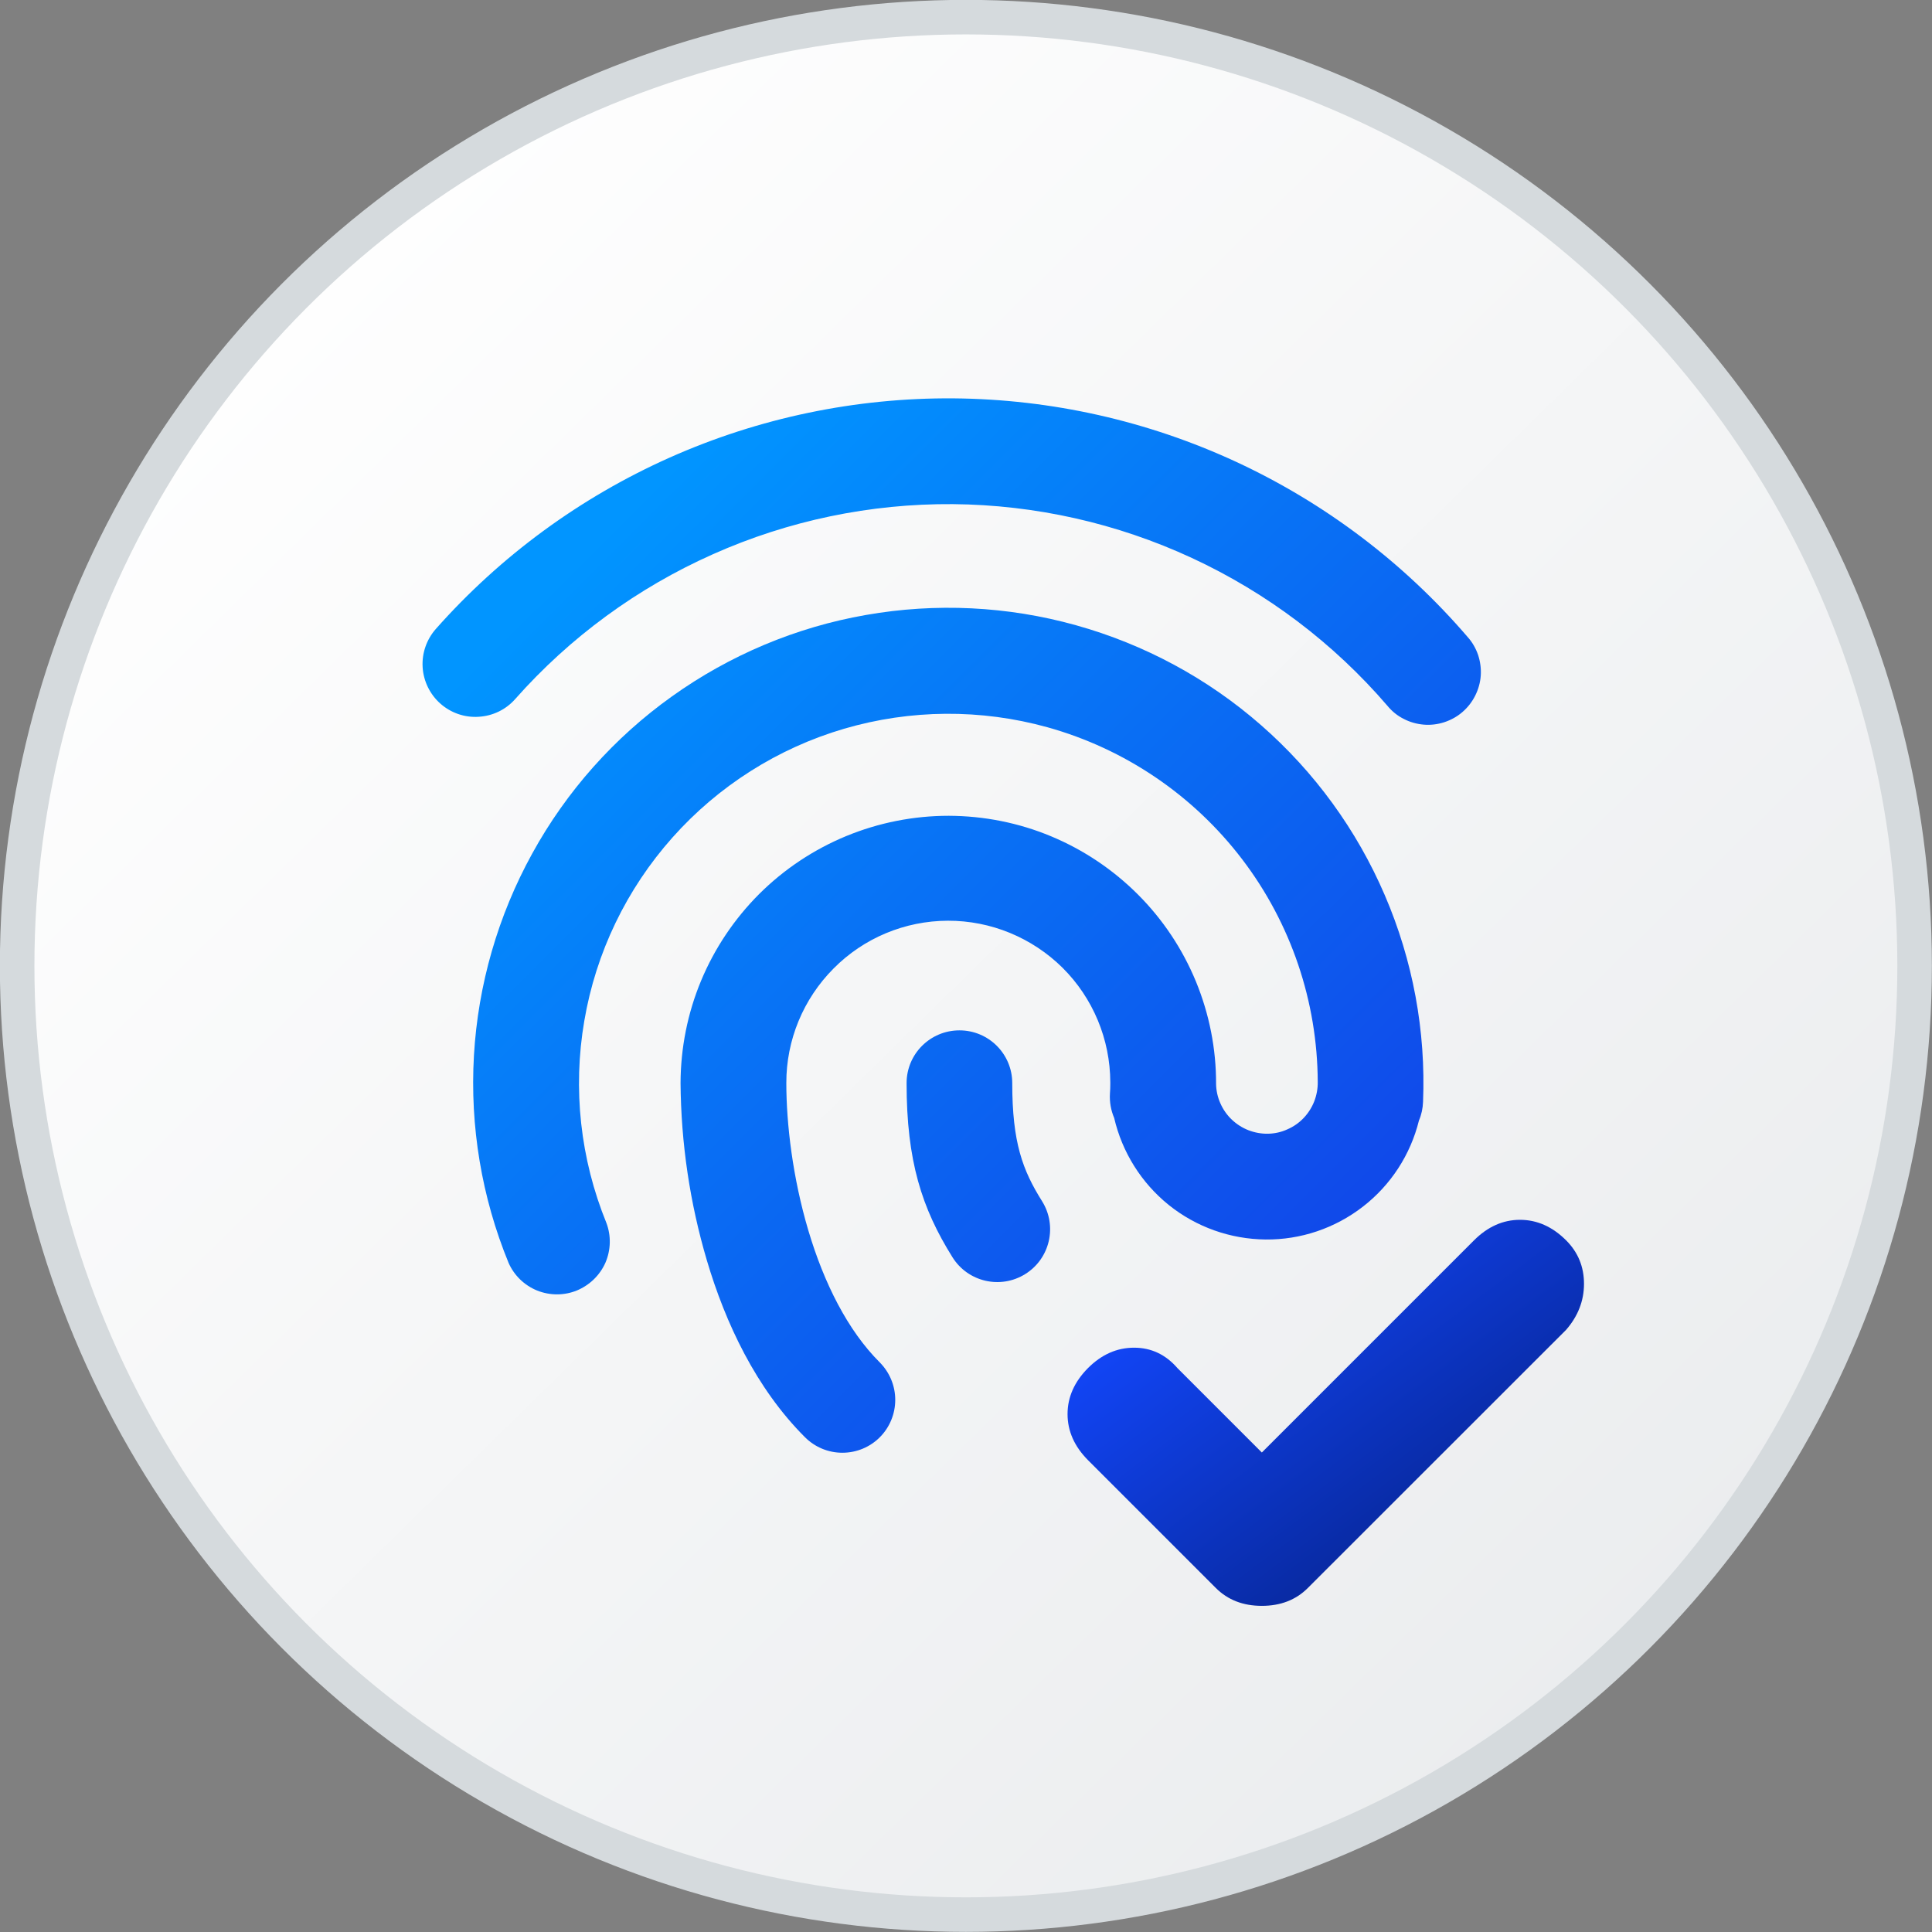 <svg width="16" height="16" viewBox="0 0 16 16" fill="none" xmlns="http://www.w3.org/2000/svg">
<rect x="0" y="0" width="16" height="16" fill="#808080" stroke="none"/>
<circle cx="7.999" cy="7.999" r="7.857" fill="url(#paint0_linear_3514_40218)" stroke="#D5DADD" stroke-width="0.286"/>
<path d="M5.904 4.59C6.529 4.311 7.207 4.17 7.891 4.175H7.89C8.575 4.181 9.25 4.333 9.871 4.621C10.492 4.909 11.044 5.326 11.49 5.845C11.527 5.89 11.572 5.927 11.624 5.953C11.675 5.98 11.732 5.996 11.79 6.001C11.847 6.006 11.906 5.999 11.961 5.981C12.016 5.963 12.067 5.935 12.111 5.897C12.155 5.859 12.191 5.813 12.217 5.761C12.243 5.709 12.259 5.653 12.263 5.595C12.267 5.537 12.259 5.479 12.241 5.424C12.222 5.369 12.193 5.318 12.154 5.275C11.627 4.661 10.974 4.167 10.24 3.826C9.505 3.485 8.707 3.306 7.897 3.299C7.088 3.293 6.286 3.46 5.547 3.789C4.807 4.119 4.147 4.602 3.61 5.208C3.533 5.295 3.493 5.409 3.5 5.525C3.507 5.641 3.56 5.75 3.647 5.827C3.734 5.904 3.848 5.944 3.965 5.936C4.081 5.929 4.189 5.877 4.266 5.79C4.72 5.277 5.279 4.868 5.904 4.59Z" fill="url(#paint1_linear_3514_40218)"/>
<path d="M6.991 6.035C7.541 5.874 8.124 5.87 8.675 6.023C9.317 6.202 9.883 6.586 10.287 7.116C10.691 7.646 10.91 8.293 10.913 8.959C10.914 9.014 10.904 9.069 10.884 9.121C10.864 9.172 10.834 9.219 10.796 9.259C10.758 9.299 10.712 9.331 10.661 9.353C10.611 9.376 10.556 9.388 10.501 9.389C10.446 9.39 10.391 9.38 10.339 9.36C10.288 9.34 10.241 9.31 10.201 9.272C10.161 9.234 10.129 9.188 10.107 9.138C10.084 9.087 10.072 9.032 10.071 8.977C10.072 8.686 10.015 8.398 9.904 8.128C9.793 7.859 9.63 7.614 9.424 7.408C9.218 7.202 8.974 7.038 8.705 6.926C8.437 6.814 8.148 6.757 7.857 6.756C7.566 6.756 7.277 6.813 7.008 6.924C6.739 7.035 6.494 7.198 6.288 7.403C6.082 7.609 5.918 7.853 5.806 8.122C5.694 8.391 5.637 8.679 5.636 8.97C5.64 9.467 5.713 9.962 5.854 10.438C6.007 10.955 6.261 11.498 6.667 11.903C6.749 11.985 6.86 12.031 6.976 12.031C7.093 12.031 7.204 11.985 7.286 11.903C7.368 11.821 7.414 11.709 7.414 11.593C7.414 11.477 7.368 11.366 7.286 11.283C7.021 11.019 6.824 10.627 6.694 10.189C6.565 9.755 6.512 9.308 6.512 8.97C6.511 8.614 6.652 8.273 6.903 8.021C7.153 7.768 7.494 7.626 7.85 7.625C8.206 7.624 8.547 7.765 8.8 8.015C9.052 8.266 9.194 8.607 9.195 8.963V8.98C9.195 9.005 9.194 9.031 9.192 9.057C9.188 9.126 9.2 9.195 9.227 9.258C9.293 9.542 9.452 9.796 9.679 9.979C9.907 10.162 10.189 10.262 10.481 10.265C10.772 10.268 11.056 10.172 11.287 9.993C11.518 9.814 11.681 9.563 11.751 9.28C11.772 9.231 11.783 9.179 11.785 9.126C11.809 8.539 11.701 7.954 11.468 7.413C11.236 6.873 10.886 6.392 10.443 6.005C10.001 5.618 9.477 5.336 8.911 5.178C8.345 5.02 7.75 4.991 7.171 5.093C6.592 5.194 6.044 5.425 5.565 5.767C5.087 6.108 4.691 6.553 4.408 7.068C4.124 7.583 3.959 8.155 3.925 8.741C3.891 9.328 3.989 9.915 4.212 10.459C4.258 10.563 4.343 10.645 4.449 10.688C4.555 10.73 4.673 10.73 4.778 10.687C4.883 10.643 4.968 10.561 5.014 10.457C5.059 10.352 5.062 10.234 5.022 10.128C4.806 9.598 4.742 9.018 4.839 8.454C4.935 7.889 5.188 7.364 5.569 6.936C5.949 6.509 6.442 6.196 6.991 6.035Z" fill="url(#paint2_linear_3514_40218)"/>
<path d="M8.383 8.97C8.383 8.728 8.187 8.533 7.946 8.533C7.704 8.533 7.508 8.728 7.508 8.97C7.508 9.615 7.634 10.006 7.888 10.412C8.016 10.617 8.286 10.679 8.491 10.551C8.696 10.423 8.758 10.153 8.63 9.948C8.469 9.691 8.383 9.463 8.383 8.97Z" fill="url(#paint3_linear_3514_40218)"/>
<path d="M12.588 10.102C12.447 10.102 12.32 10.159 12.207 10.272L10.45 12.029L9.751 11.33C9.653 11.217 9.533 11.161 9.392 11.161C9.25 11.161 9.123 11.217 9.01 11.33C8.898 11.443 8.841 11.57 8.841 11.711C8.841 11.852 8.898 11.979 9.01 12.092L10.069 13.151C10.168 13.25 10.295 13.299 10.45 13.299C10.605 13.299 10.732 13.25 10.831 13.151L12.97 11.013C13.068 10.9 13.118 10.773 13.118 10.632C13.118 10.49 13.068 10.37 12.97 10.272C12.857 10.159 12.729 10.102 12.588 10.102Z" fill="url(#paint4_linear_3514_40218)"/>
<defs>
<linearGradient id="paint0_linear_3514_40218" x1="1.45" y1="2.27" x2="13.687" y2="14.747" gradientUnits="userSpaceOnUse">
<stop stop-color="white"/>
<stop offset="1" stop-color="#EAECEE"/>
</linearGradient>
<linearGradient id="paint1_linear_3514_40218" x1="4.813" y1="4.605" x2="10.928" y2="10.744" gradientUnits="userSpaceOnUse">
<stop stop-color="#0195FF"/>
<stop offset="0.991" stop-color="#1147E9"/>
</linearGradient>
<linearGradient id="paint2_linear_3514_40218" x1="4.813" y1="4.605" x2="10.928" y2="10.744" gradientUnits="userSpaceOnUse">
<stop stop-color="#0195FF"/>
<stop offset="0.991" stop-color="#1147E9"/>
</linearGradient>
<linearGradient id="paint3_linear_3514_40218" x1="4.813" y1="4.605" x2="10.928" y2="10.744" gradientUnits="userSpaceOnUse">
<stop stop-color="#0195FF"/>
<stop offset="0.991" stop-color="#1147E9"/>
</linearGradient>
<linearGradient id="paint4_linear_3514_40218" x1="9.473" y1="10.573" x2="11.617" y2="13.452" gradientUnits="userSpaceOnUse">
<stop stop-color="#1348FF"/>
<stop offset="1" stop-color="#06238D"/>
</linearGradient>
</defs>
</svg>
